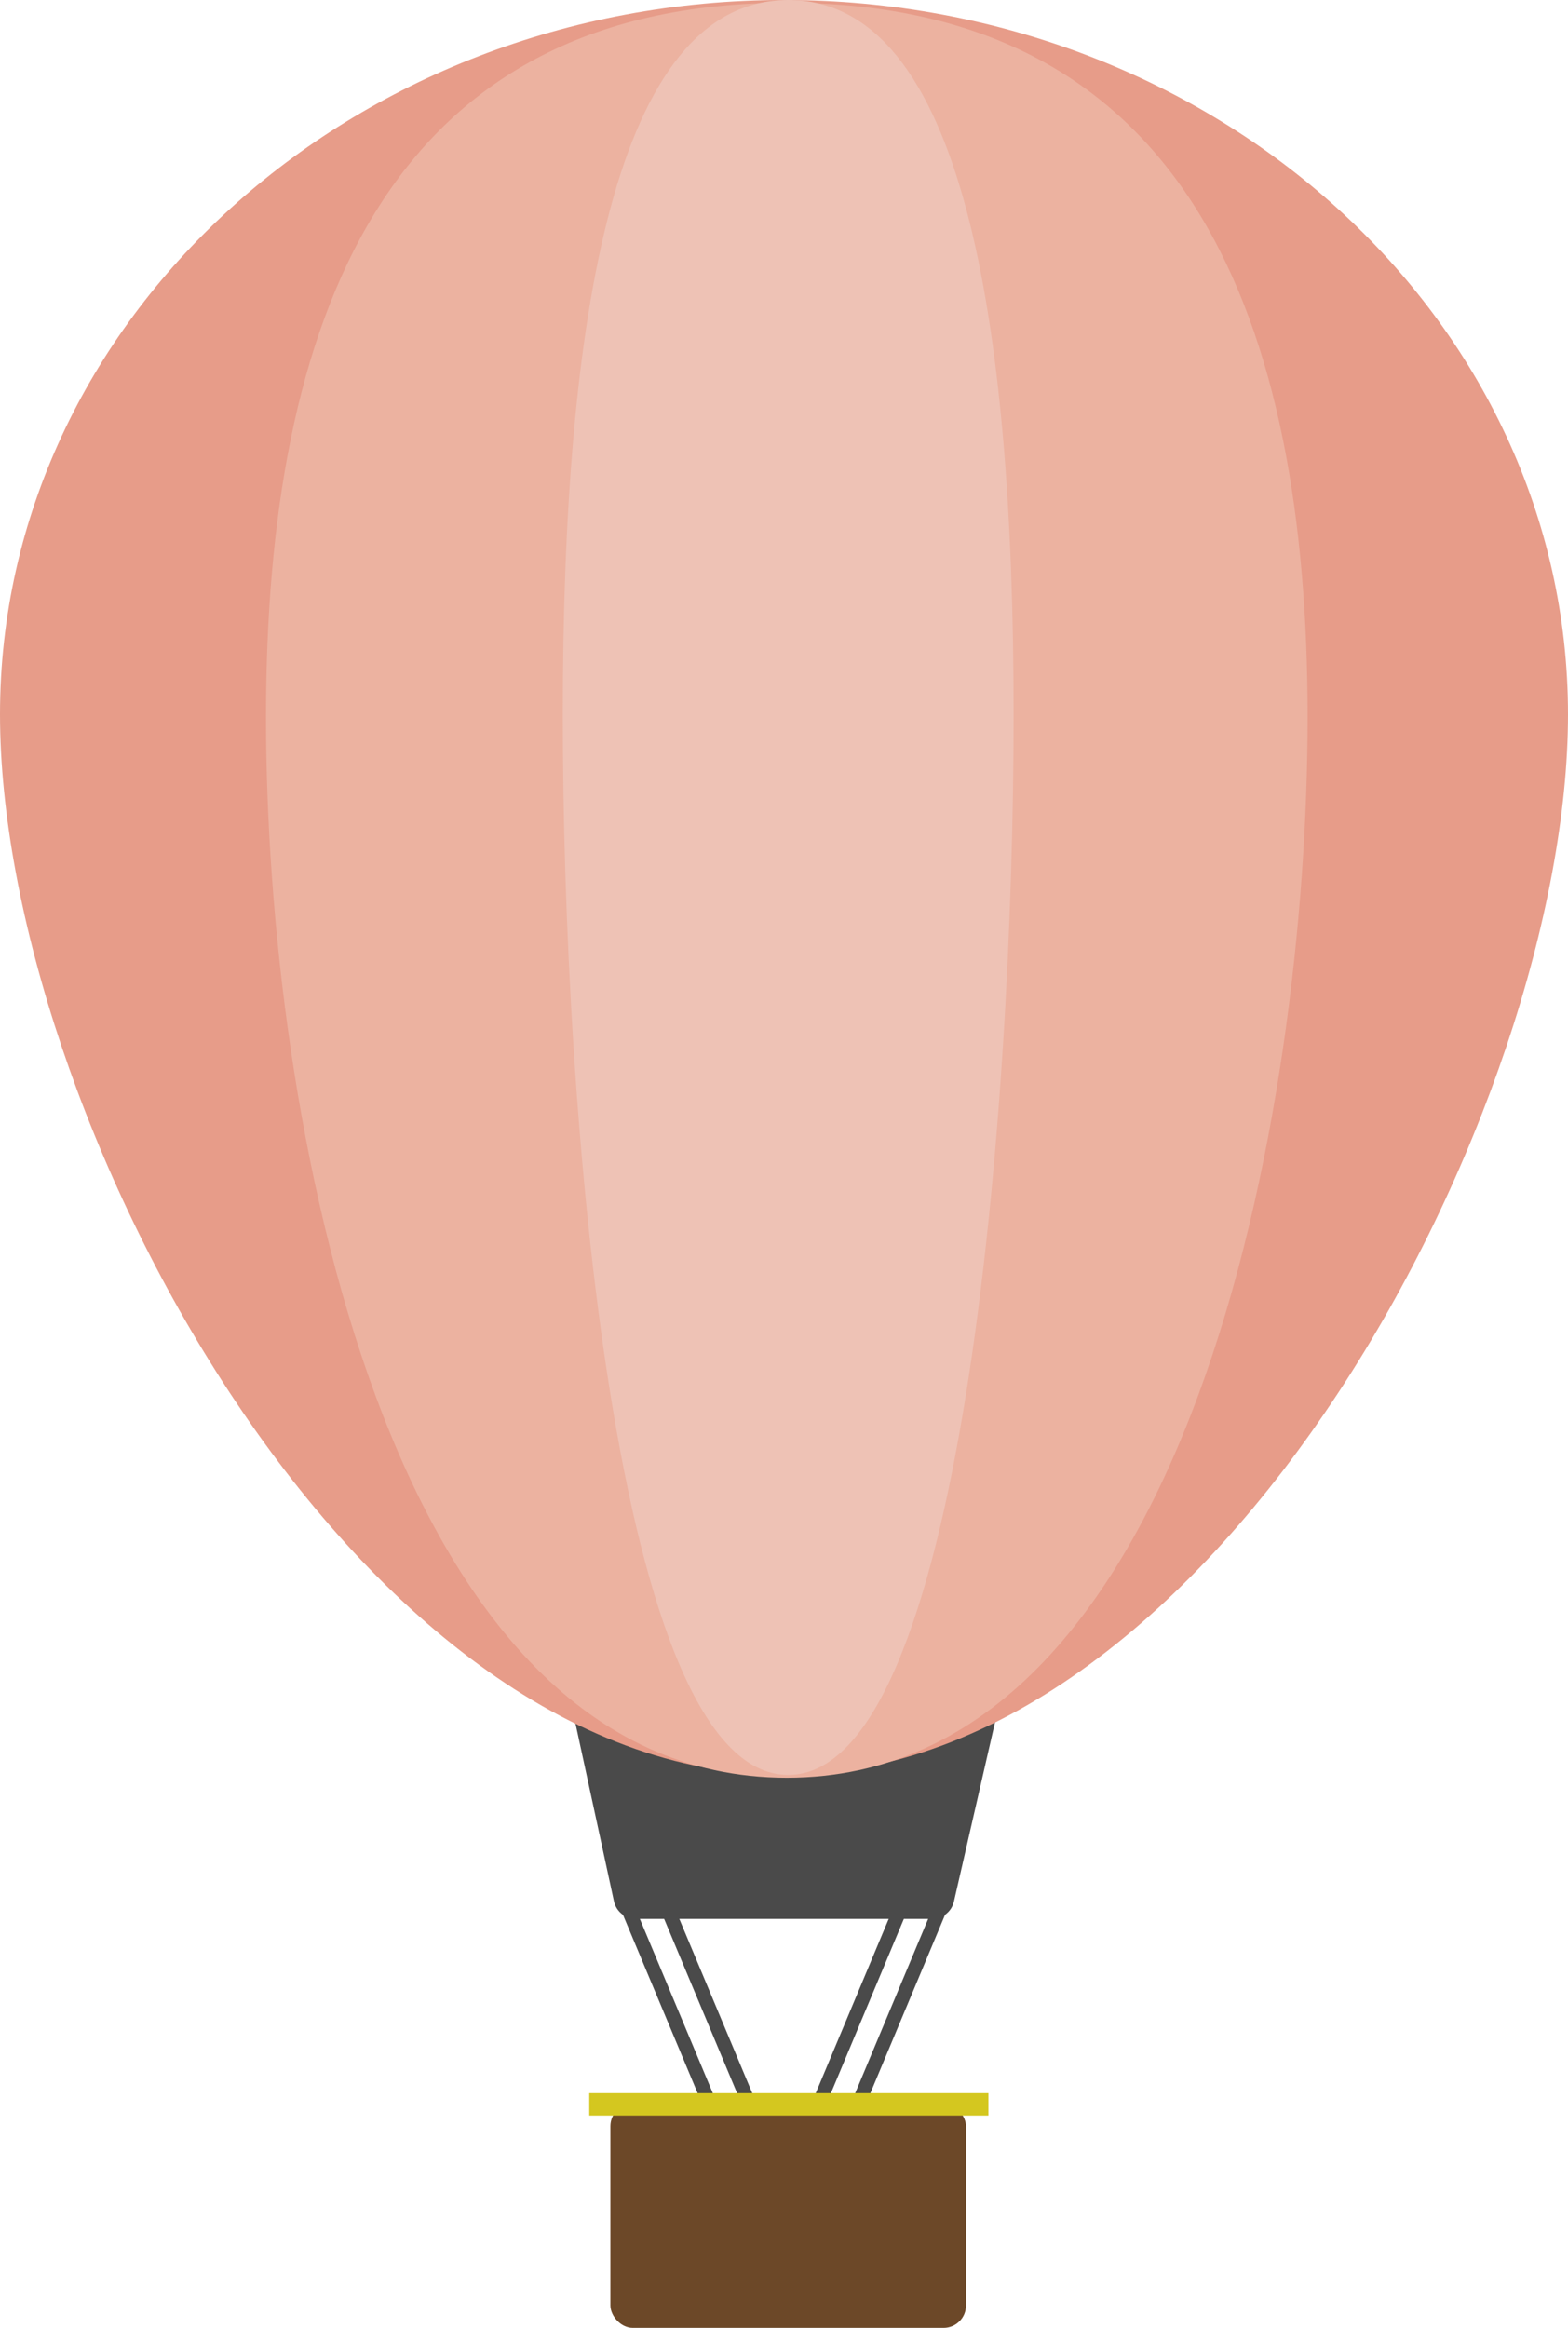 <?xml version="1.0" encoding="UTF-8"?>
<svg width="560px" height="831px" viewBox="0 0 560 831" version="1.1" xmlns="http://www.w3.org/2000/svg" xmlns:xlink="http://www.w3.org/1999/xlink">
    <!-- Generator: Sketch 51.3 (57544) - http://www.bohemiancoding.com/sketch -->
    <title>Group 5</title>
    <desc>Created with Sketch.</desc>
    <defs></defs>
    <g id="Page-1" stroke="none" stroke-width="1" fill="none" fill-rule="evenodd">
        <g id="Group-5">
            <path d="M227.082,507 L332.896,507 C336.626,507 339.86,509.577 340.694,513.212 L377.838,675.212 C378.825,679.519 376.135,683.81 371.828,684.798 C371.242,684.932 370.642,685 370.04,685 L192,685 C187.582,685 184,681.418 184,677 C184,676.431 184.061,675.863 184.181,675.307 L219.263,513.307 C220.06,509.626 223.316,507 227.082,507 Z" id="Rectangle-2" fill="#4A4A4A" transform="translate(281.021, 596) scale(1, -1) translate(-281.021, -596) "></path>
            <g id="Balloon-strings" transform="translate(223, 674)" stroke="#4A4A4A" stroke-linecap="square" stroke-width="5">
                <path d="M0.5,5.5 L31.5,79.5" id="Line-2"></path>
                <path d="M12.5,0.5 L43.5,74.5" id="Line-2"></path>
            </g>
            <g id="Balloon-strings" transform="translate(315, 714) scale(-1, 1) translate(-315, -714) translate(293, 674)" stroke="#4A4A4A" stroke-linecap="square" stroke-width="5">
                <path d="M0.5,5.5 L31.5,79.5" id="Line-2"></path>
                <path d="M12.5,0.5 L43.5,74.5" id="Line-2"></path>
            </g>
            <path d="M280,633.609 C434.64,633.609 560,395.833 560,255 C560,114.167 434.64,0 280,0 C125.36,0 0,114.167 0,255 C0,395.833 125.36,633.609 280,633.609 Z" id="Oval-4" fill="#E79C89"></path>
            <path d="M281,634.609 C424.815,634.609 467,396.833 467,256 C467,115.167 424.815,1 281,1 C137.185,1 95,115.167 95,256 C95,396.833 137.185,634.609 281,634.609 Z" id="Oval-4" fill="#ECB2A0"></path>
            <path d="M281.5,633.609 C343.742,633.609 362,395.833 362,255 C362,114.167 343.742,0 281.5,0 C219.258,0 201,114.167 201,255 C201,395.833 219.258,633.609 281.5,633.609 Z" id="Oval-4" fill="#EEC2B5"></path>
            <rect id="Rectangle-3" fill="#6C4828" x="218" y="751" width="127" height="80" rx="8"></rect>
            <path d="M214.447,751.208 L349,751.208" id="Line" stroke="#D4C71F" stroke-width="8" stroke-linecap="square"></path>
        </g>
    </g>
</svg>